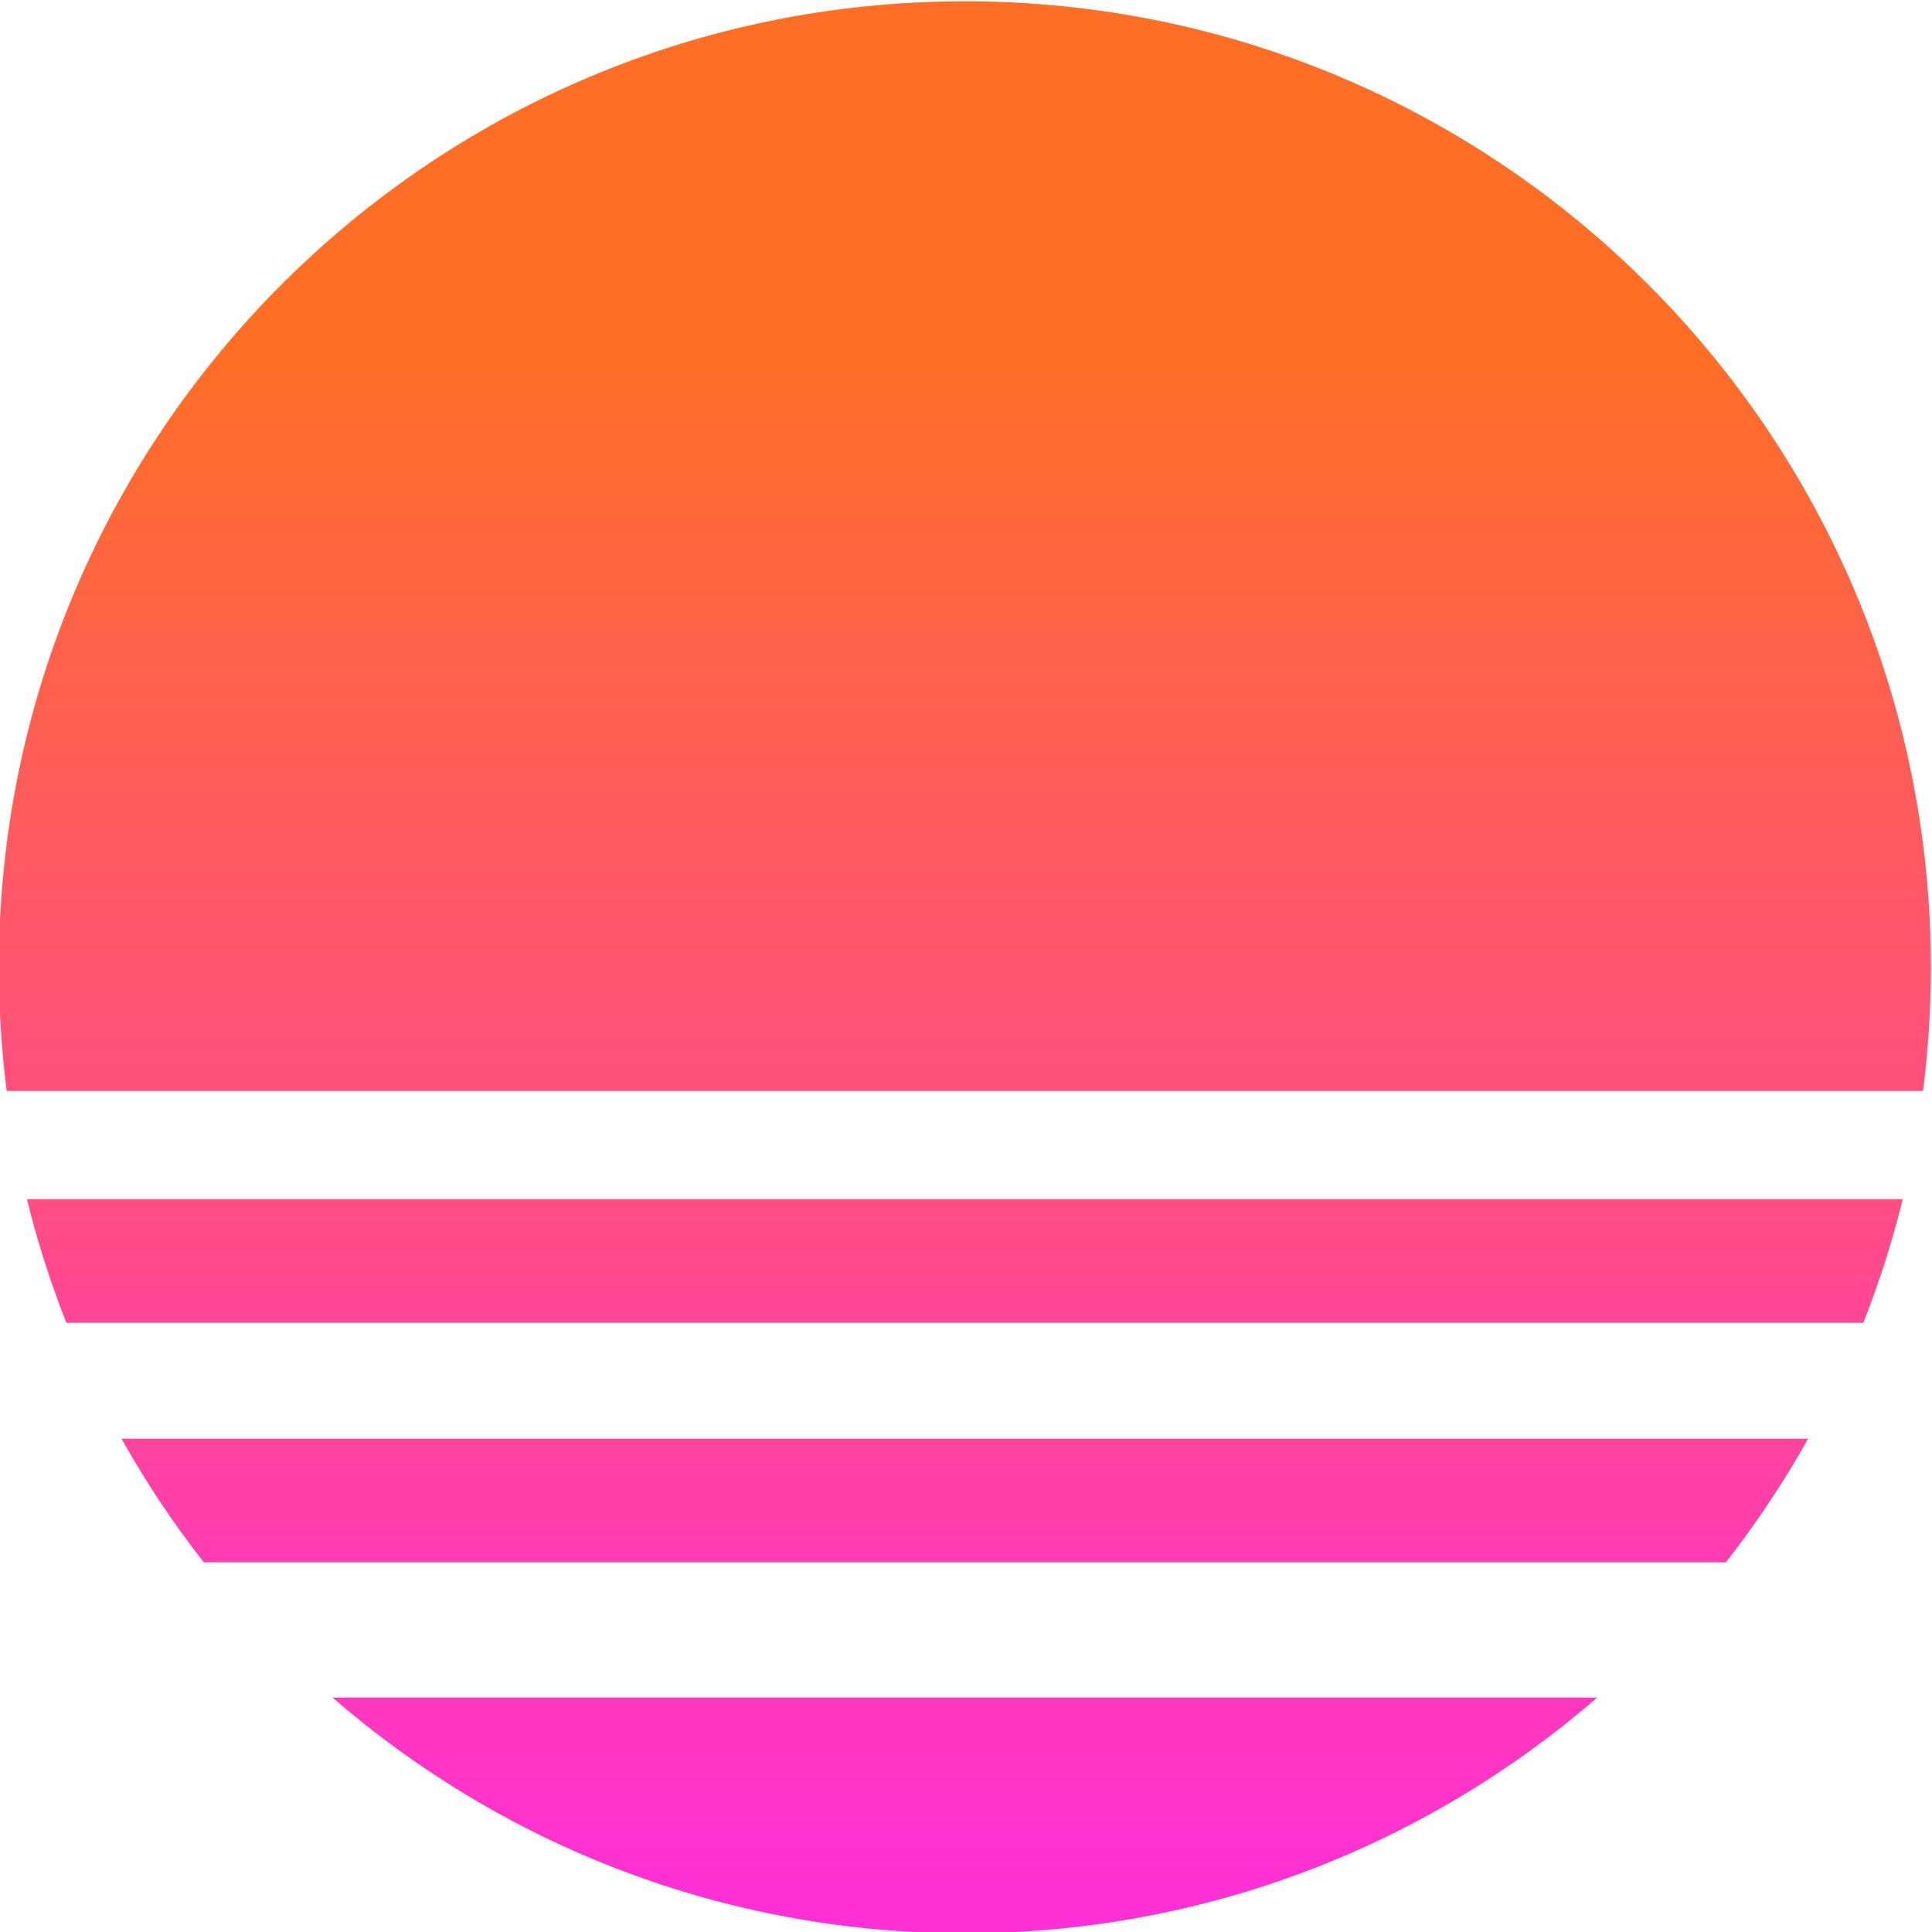 <?xml version="1.0" encoding="utf-8"?>
<!-- Generator: Adobe Illustrator 24.0.2, SVG Export Plug-In . SVG Version: 6.00 Build 0)  -->
<svg version="1.1" id="Layer_1" xmlns="http://www.w3.org/2000/svg" xmlns:xlink="http://www.w3.org/1999/xlink" x="0px" y="0px"
	 viewBox="0 0 500 500" style="enable-background:new 0 0 500 500;" xml:space="preserve">
<style type="text/css">
	.st0{fill:url(#SVGID_1_);}
	.st1{fill:url(#SVGID_2_);}
	.st2{fill:url(#SVGID_3_);}
	.st3{fill:url(#SVGID_4_);}
</style>
<g>
	<linearGradient id="SVGID_1_" gradientUnits="userSpaceOnUse" x1="249.706" y1="432.577" x2="249.706" y2="-6.457">
		<stop  offset="0" style="stop-color:#FF30D6"/>
		<stop  offset="0.579" style="stop-color:#FF6E27"/>
	</linearGradient>
	<path class="st0" d="M17.18,342.34h465.05c4.1-10.34,7.51-21.03,10.21-32H6.97C9.67,321.31,13.09,331.99,17.18,342.34z"/>
</g>
<g>
	<linearGradient id="SVGID_2_" gradientUnits="userSpaceOnUse" x1="249.706" y1="457.789" x2="249.706" y2="-1.831">
		<stop  offset="0" style="stop-color:#FF30D6"/>
		<stop  offset="0.579" style="stop-color:#FF6E27"/>
	</linearGradient>
	<path class="st1" d="M31.46,372.34c6.29,11.23,13.41,21.93,21.3,32h393.89c7.89-10.07,15.01-20.77,21.3-32H31.46z"/>
</g>
<g>
	<linearGradient id="SVGID_3_" gradientUnits="userSpaceOnUse" x1="249.706" y1="491.427" x2="249.706" y2="-125.62">
		<stop  offset="0" style="stop-color:#FF30D6"/>
		<stop  offset="0.579" style="stop-color:#FF6E27"/>
	</linearGradient>
	<path class="st2" d="M86.06,439.34c43.85,38,101.06,61,163.65,61s119.8-23,163.65-61H86.06z"/>
</g>
<g>
	<linearGradient id="SVGID_4_" gradientUnits="userSpaceOnUse" x1="249.706" y1="475.145" x2="249.706" y2="-183.038">
		<stop  offset="0" style="stop-color:#FF30D6"/>
		<stop  offset="0.579" style="stop-color:#FF6E27"/>
	</linearGradient>
	<path class="st3" d="M497.68,282.34c1.34-10.48,2.03-21.16,2.03-32c0-138.07-111.93-250-250-250s-250,111.93-250,250
		c0,10.84,0.69,21.52,2.03,32H497.68z"/>
</g>
</svg>
